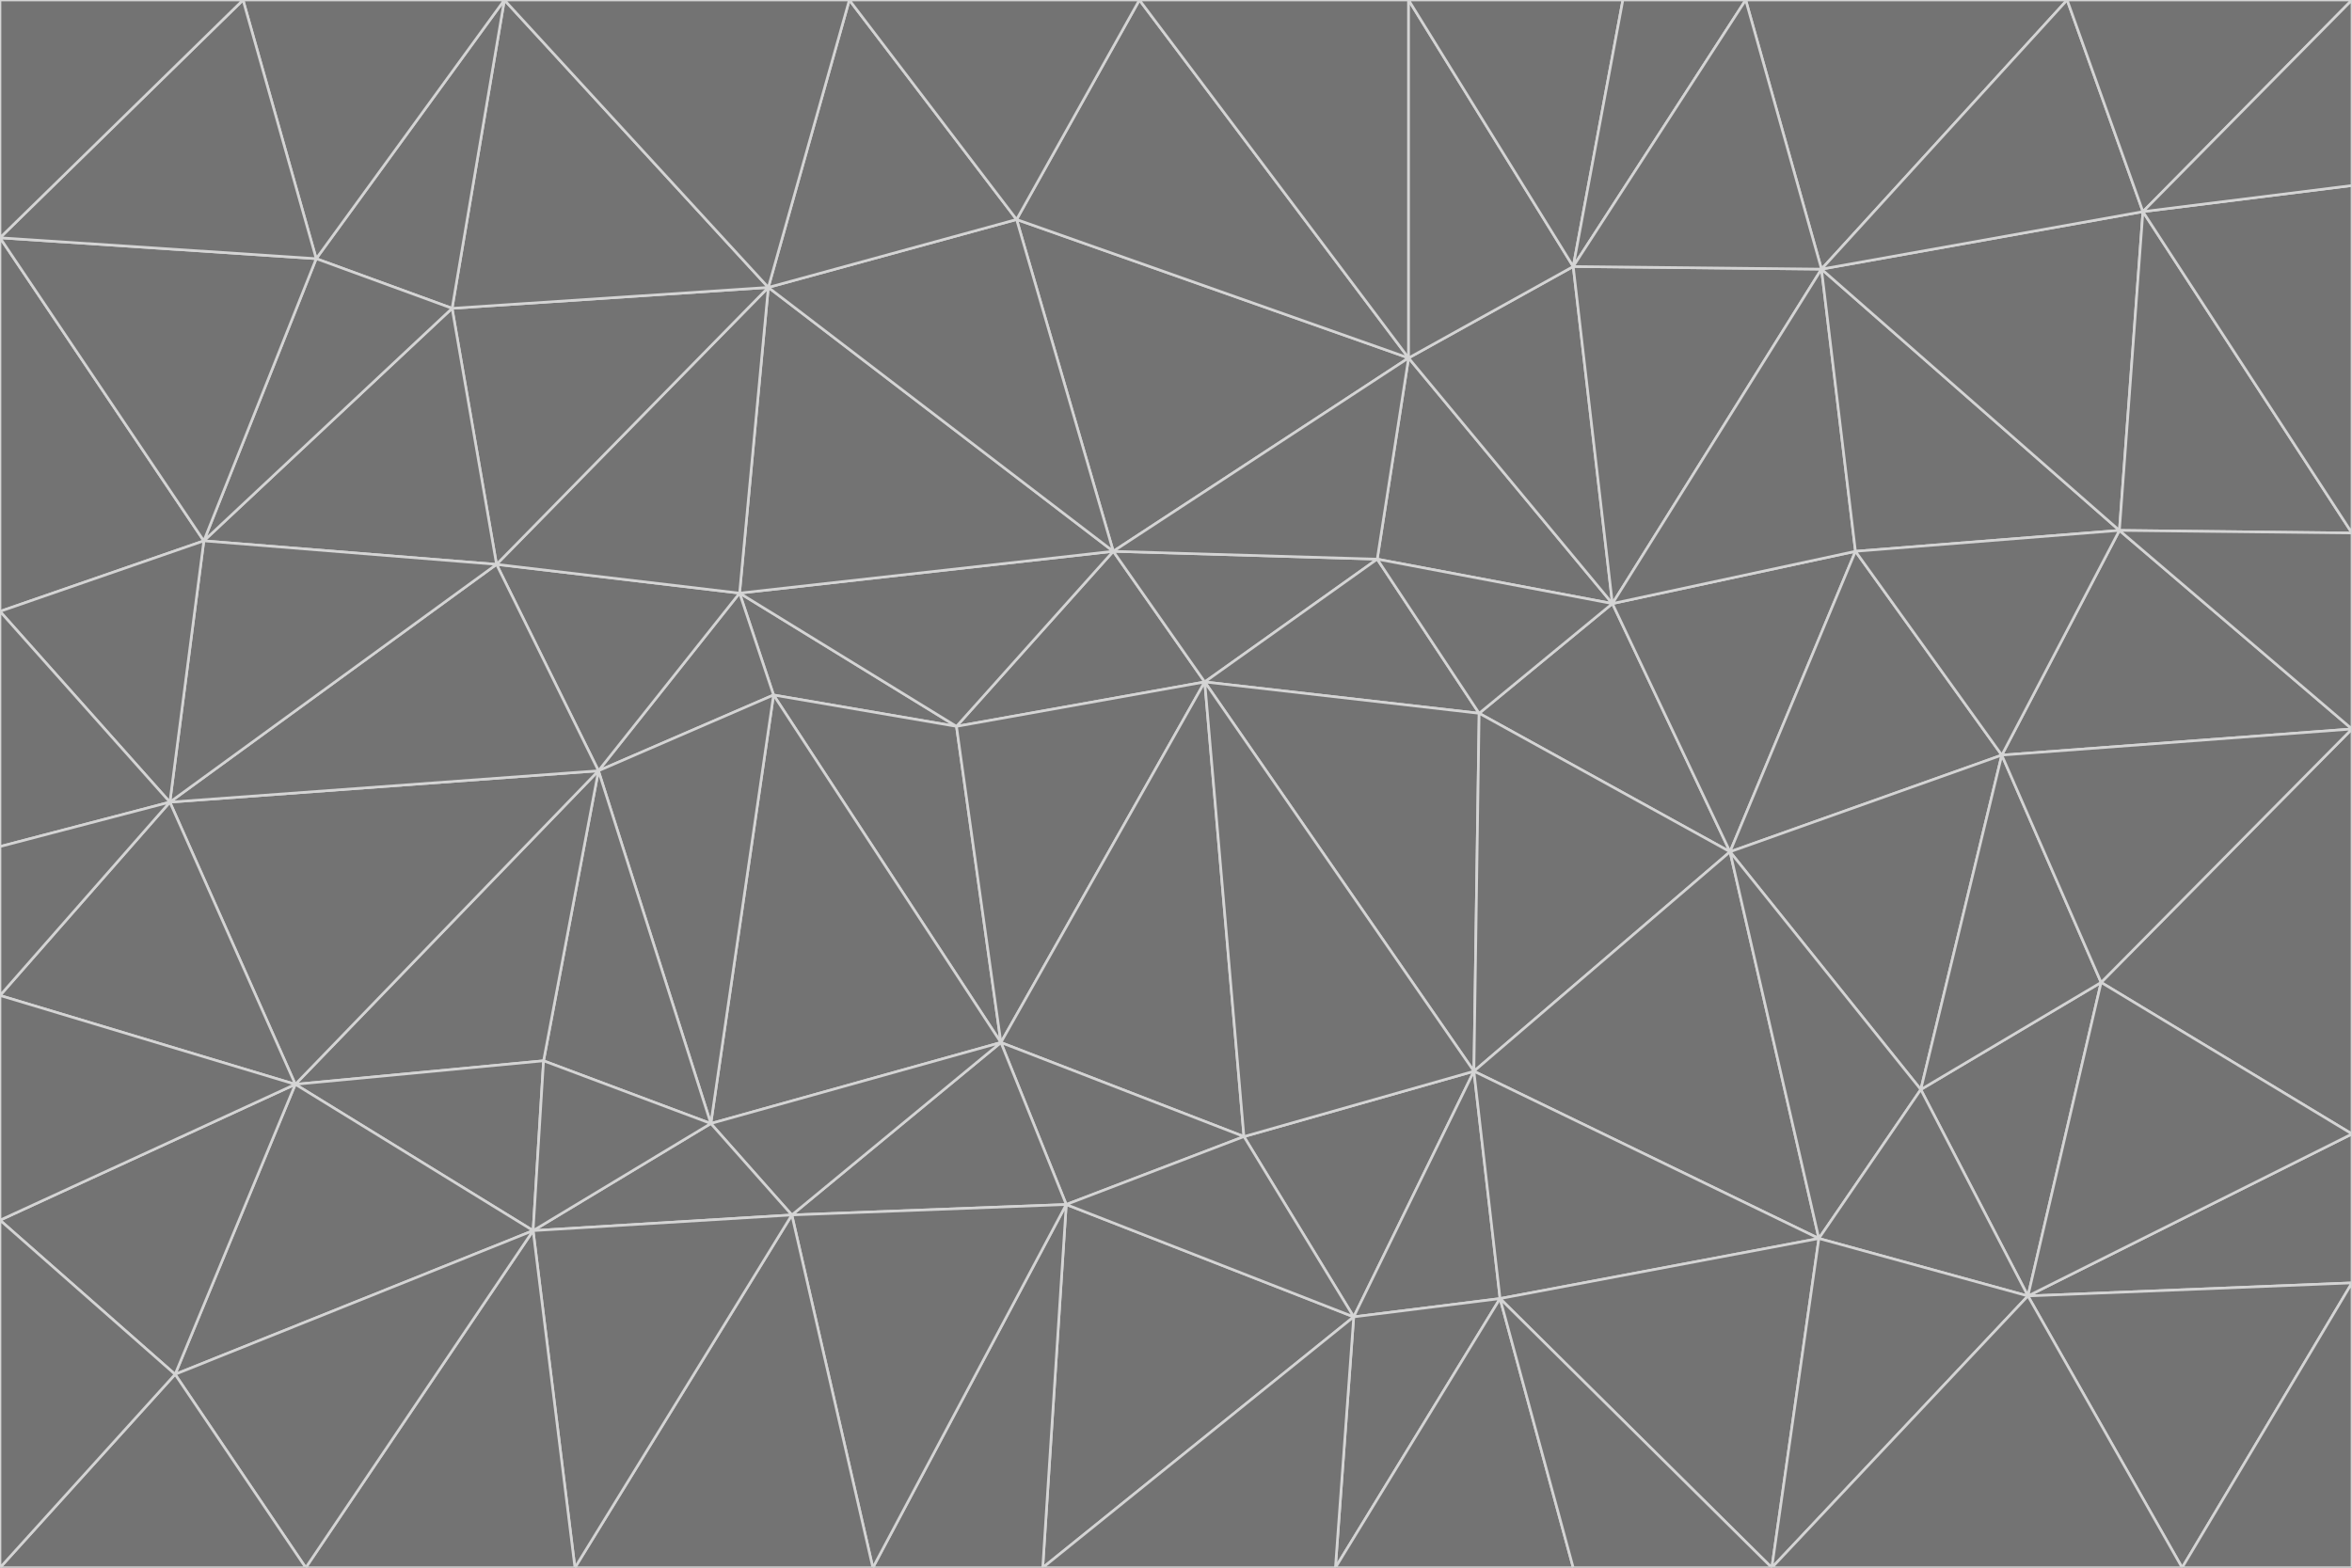 <svg id="visual" viewBox="0 0 900 600" width="900" height="600" xmlns="http://www.w3.org/2000/svg" xmlns:xlink="http://www.w3.org/1999/xlink" version="1.1"><g stroke-width="1" stroke-linejoin="bevel"><path d="M461 261L426 211L366 278Z" fill="#737373" stroke="#d4d4d4"></path><path d="M283 227L296 266L366 278Z" fill="#737373" stroke="#d4d4d4"></path><path d="M461 261L527 214L426 211Z" fill="#737373" stroke="#d4d4d4"></path><path d="M426 211L283 227L366 278Z" fill="#737373" stroke="#d4d4d4"></path><path d="M296 266L383 399L366 278Z" fill="#737373" stroke="#d4d4d4"></path><path d="M366 278L383 399L461 261Z" fill="#737373" stroke="#d4d4d4"></path><path d="M461 261L566 273L527 214Z" fill="#737373" stroke="#d4d4d4"></path><path d="M564 410L566 273L461 261Z" fill="#737373" stroke="#d4d4d4"></path><path d="M539 137L389 84L426 211Z" fill="#737373" stroke="#d4d4d4"></path><path d="M426 211L294 110L283 227Z" fill="#737373" stroke="#d4d4d4"></path><path d="M617 231L539 137L527 214Z" fill="#737373" stroke="#d4d4d4"></path><path d="M527 214L539 137L426 211Z" fill="#737373" stroke="#d4d4d4"></path><path d="M283 227L229 295L296 266Z" fill="#737373" stroke="#d4d4d4"></path><path d="M296 266L272 430L383 399Z" fill="#737373" stroke="#d4d4d4"></path><path d="M190 216L229 295L283 227Z" fill="#737373" stroke="#d4d4d4"></path><path d="M383 399L476 435L461 261Z" fill="#737373" stroke="#d4d4d4"></path><path d="M389 84L294 110L426 211Z" fill="#737373" stroke="#d4d4d4"></path><path d="M383 399L408 461L476 435Z" fill="#737373" stroke="#d4d4d4"></path><path d="M303 465L408 461L383 399Z" fill="#737373" stroke="#d4d4d4"></path><path d="M662 326L617 231L566 273Z" fill="#737373" stroke="#d4d4d4"></path><path d="M566 273L617 231L527 214Z" fill="#737373" stroke="#d4d4d4"></path><path d="M518 504L564 410L476 435Z" fill="#737373" stroke="#d4d4d4"></path><path d="M476 435L564 410L461 261Z" fill="#737373" stroke="#d4d4d4"></path><path d="M229 295L272 430L296 266Z" fill="#737373" stroke="#d4d4d4"></path><path d="M294 110L190 216L283 227Z" fill="#737373" stroke="#d4d4d4"></path><path d="M229 295L208 406L272 430Z" fill="#737373" stroke="#d4d4d4"></path><path d="M272 430L303 465L383 399Z" fill="#737373" stroke="#d4d4d4"></path><path d="M617 231L602 102L539 137Z" fill="#737373" stroke="#d4d4d4"></path><path d="M539 137L436 0L389 84Z" fill="#737373" stroke="#d4d4d4"></path><path d="M113 415L208 406L229 295Z" fill="#737373" stroke="#d4d4d4"></path><path d="M272 430L204 471L303 465Z" fill="#737373" stroke="#d4d4d4"></path><path d="M564 410L662 326L566 273Z" fill="#737373" stroke="#d4d4d4"></path><path d="M617 231L697 103L602 102Z" fill="#737373" stroke="#d4d4d4"></path><path d="M539 0L436 0L539 137Z" fill="#737373" stroke="#d4d4d4"></path><path d="M389 84L325 0L294 110Z" fill="#737373" stroke="#d4d4d4"></path><path d="M399 600L518 504L408 461Z" fill="#737373" stroke="#d4d4d4"></path><path d="M408 461L518 504L476 435Z" fill="#737373" stroke="#d4d4d4"></path><path d="M564 410L696 474L662 326Z" fill="#737373" stroke="#d4d4d4"></path><path d="M436 0L325 0L389 84Z" fill="#737373" stroke="#d4d4d4"></path><path d="M294 110L173 118L190 216Z" fill="#737373" stroke="#d4d4d4"></path><path d="M193 0L173 118L294 110Z" fill="#737373" stroke="#d4d4d4"></path><path d="M113 415L204 471L208 406Z" fill="#737373" stroke="#d4d4d4"></path><path d="M602 102L539 0L539 137Z" fill="#737373" stroke="#d4d4d4"></path><path d="M518 504L574 497L564 410Z" fill="#737373" stroke="#d4d4d4"></path><path d="M208 406L204 471L272 430Z" fill="#737373" stroke="#d4d4d4"></path><path d="M334 600L399 600L408 461Z" fill="#737373" stroke="#d4d4d4"></path><path d="M113 415L229 295L65 307Z" fill="#737373" stroke="#d4d4d4"></path><path d="M662 326L710 211L617 231Z" fill="#737373" stroke="#d4d4d4"></path><path d="M602 102L621 0L539 0Z" fill="#737373" stroke="#d4d4d4"></path><path d="M710 211L697 103L617 231Z" fill="#737373" stroke="#d4d4d4"></path><path d="M193 0L121 99L173 118Z" fill="#737373" stroke="#d4d4d4"></path><path d="M173 118L78 207L190 216Z" fill="#737373" stroke="#d4d4d4"></path><path d="M668 0L621 0L602 102Z" fill="#737373" stroke="#d4d4d4"></path><path d="M65 307L229 295L190 216Z" fill="#737373" stroke="#d4d4d4"></path><path d="M121 99L78 207L173 118Z" fill="#737373" stroke="#d4d4d4"></path><path d="M325 0L193 0L294 110Z" fill="#737373" stroke="#d4d4d4"></path><path d="M334 600L408 461L303 465Z" fill="#737373" stroke="#d4d4d4"></path><path d="M518 504L511 600L574 497Z" fill="#737373" stroke="#d4d4d4"></path><path d="M334 600L303 465L220 600Z" fill="#737373" stroke="#d4d4d4"></path><path d="M78 207L65 307L190 216Z" fill="#737373" stroke="#d4d4d4"></path><path d="M220 600L303 465L204 471Z" fill="#737373" stroke="#d4d4d4"></path><path d="M399 600L511 600L518 504Z" fill="#737373" stroke="#d4d4d4"></path><path d="M662 326L766 289L710 211Z" fill="#737373" stroke="#d4d4d4"></path><path d="M710 211L811 203L697 103Z" fill="#737373" stroke="#d4d4d4"></path><path d="M735 417L766 289L662 326Z" fill="#737373" stroke="#d4d4d4"></path><path d="M696 474L564 410L574 497Z" fill="#737373" stroke="#d4d4d4"></path><path d="M678 600L696 474L574 497Z" fill="#737373" stroke="#d4d4d4"></path><path d="M696 474L735 417L662 326Z" fill="#737373" stroke="#d4d4d4"></path><path d="M791 0L668 0L697 103Z" fill="#737373" stroke="#d4d4d4"></path><path d="M697 103L668 0L602 102Z" fill="#737373" stroke="#d4d4d4"></path><path d="M511 600L602 600L574 497Z" fill="#737373" stroke="#d4d4d4"></path><path d="M117 600L220 600L204 471Z" fill="#737373" stroke="#d4d4d4"></path><path d="M900 279L811 203L766 289Z" fill="#737373" stroke="#d4d4d4"></path><path d="M766 289L811 203L710 211Z" fill="#737373" stroke="#d4d4d4"></path><path d="M776 496L804 376L735 417Z" fill="#737373" stroke="#d4d4d4"></path><path d="M735 417L804 376L766 289Z" fill="#737373" stroke="#d4d4d4"></path><path d="M776 496L735 417L696 474Z" fill="#737373" stroke="#d4d4d4"></path><path d="M193 0L93 0L121 99Z" fill="#737373" stroke="#d4d4d4"></path><path d="M0 91L0 234L78 207Z" fill="#737373" stroke="#d4d4d4"></path><path d="M78 207L0 234L65 307Z" fill="#737373" stroke="#d4d4d4"></path><path d="M0 91L78 207L121 99Z" fill="#737373" stroke="#d4d4d4"></path><path d="M65 307L0 381L113 415Z" fill="#737373" stroke="#d4d4d4"></path><path d="M113 415L67 526L204 471Z" fill="#737373" stroke="#d4d4d4"></path><path d="M0 234L0 324L65 307Z" fill="#737373" stroke="#d4d4d4"></path><path d="M0 324L0 381L65 307Z" fill="#737373" stroke="#d4d4d4"></path><path d="M602 600L678 600L574 497Z" fill="#737373" stroke="#d4d4d4"></path><path d="M678 600L776 496L696 474Z" fill="#737373" stroke="#d4d4d4"></path><path d="M0 467L67 526L113 415Z" fill="#737373" stroke="#d4d4d4"></path><path d="M93 0L0 91L121 99Z" fill="#737373" stroke="#d4d4d4"></path><path d="M811 203L820 81L697 103Z" fill="#737373" stroke="#d4d4d4"></path><path d="M900 204L820 81L811 203Z" fill="#737373" stroke="#d4d4d4"></path><path d="M67 526L117 600L204 471Z" fill="#737373" stroke="#d4d4d4"></path><path d="M820 81L791 0L697 103Z" fill="#737373" stroke="#d4d4d4"></path><path d="M0 381L0 467L113 415Z" fill="#737373" stroke="#d4d4d4"></path><path d="M67 526L0 600L117 600Z" fill="#737373" stroke="#d4d4d4"></path><path d="M93 0L0 0L0 91Z" fill="#737373" stroke="#d4d4d4"></path><path d="M900 434L900 279L804 376Z" fill="#737373" stroke="#d4d4d4"></path><path d="M804 376L900 279L766 289Z" fill="#737373" stroke="#d4d4d4"></path><path d="M820 81L900 0L791 0Z" fill="#737373" stroke="#d4d4d4"></path><path d="M900 279L900 204L811 203Z" fill="#737373" stroke="#d4d4d4"></path><path d="M900 491L900 434L776 496Z" fill="#737373" stroke="#d4d4d4"></path><path d="M776 496L900 434L804 376Z" fill="#737373" stroke="#d4d4d4"></path><path d="M900 204L900 71L820 81Z" fill="#737373" stroke="#d4d4d4"></path><path d="M0 467L0 600L67 526Z" fill="#737373" stroke="#d4d4d4"></path><path d="M835 600L900 491L776 496Z" fill="#737373" stroke="#d4d4d4"></path><path d="M678 600L835 600L776 496Z" fill="#737373" stroke="#d4d4d4"></path><path d="M900 71L900 0L820 81Z" fill="#737373" stroke="#d4d4d4"></path><path d="M835 600L900 600L900 491Z" fill="#737373" stroke="#d4d4d4"></path></g></svg>
